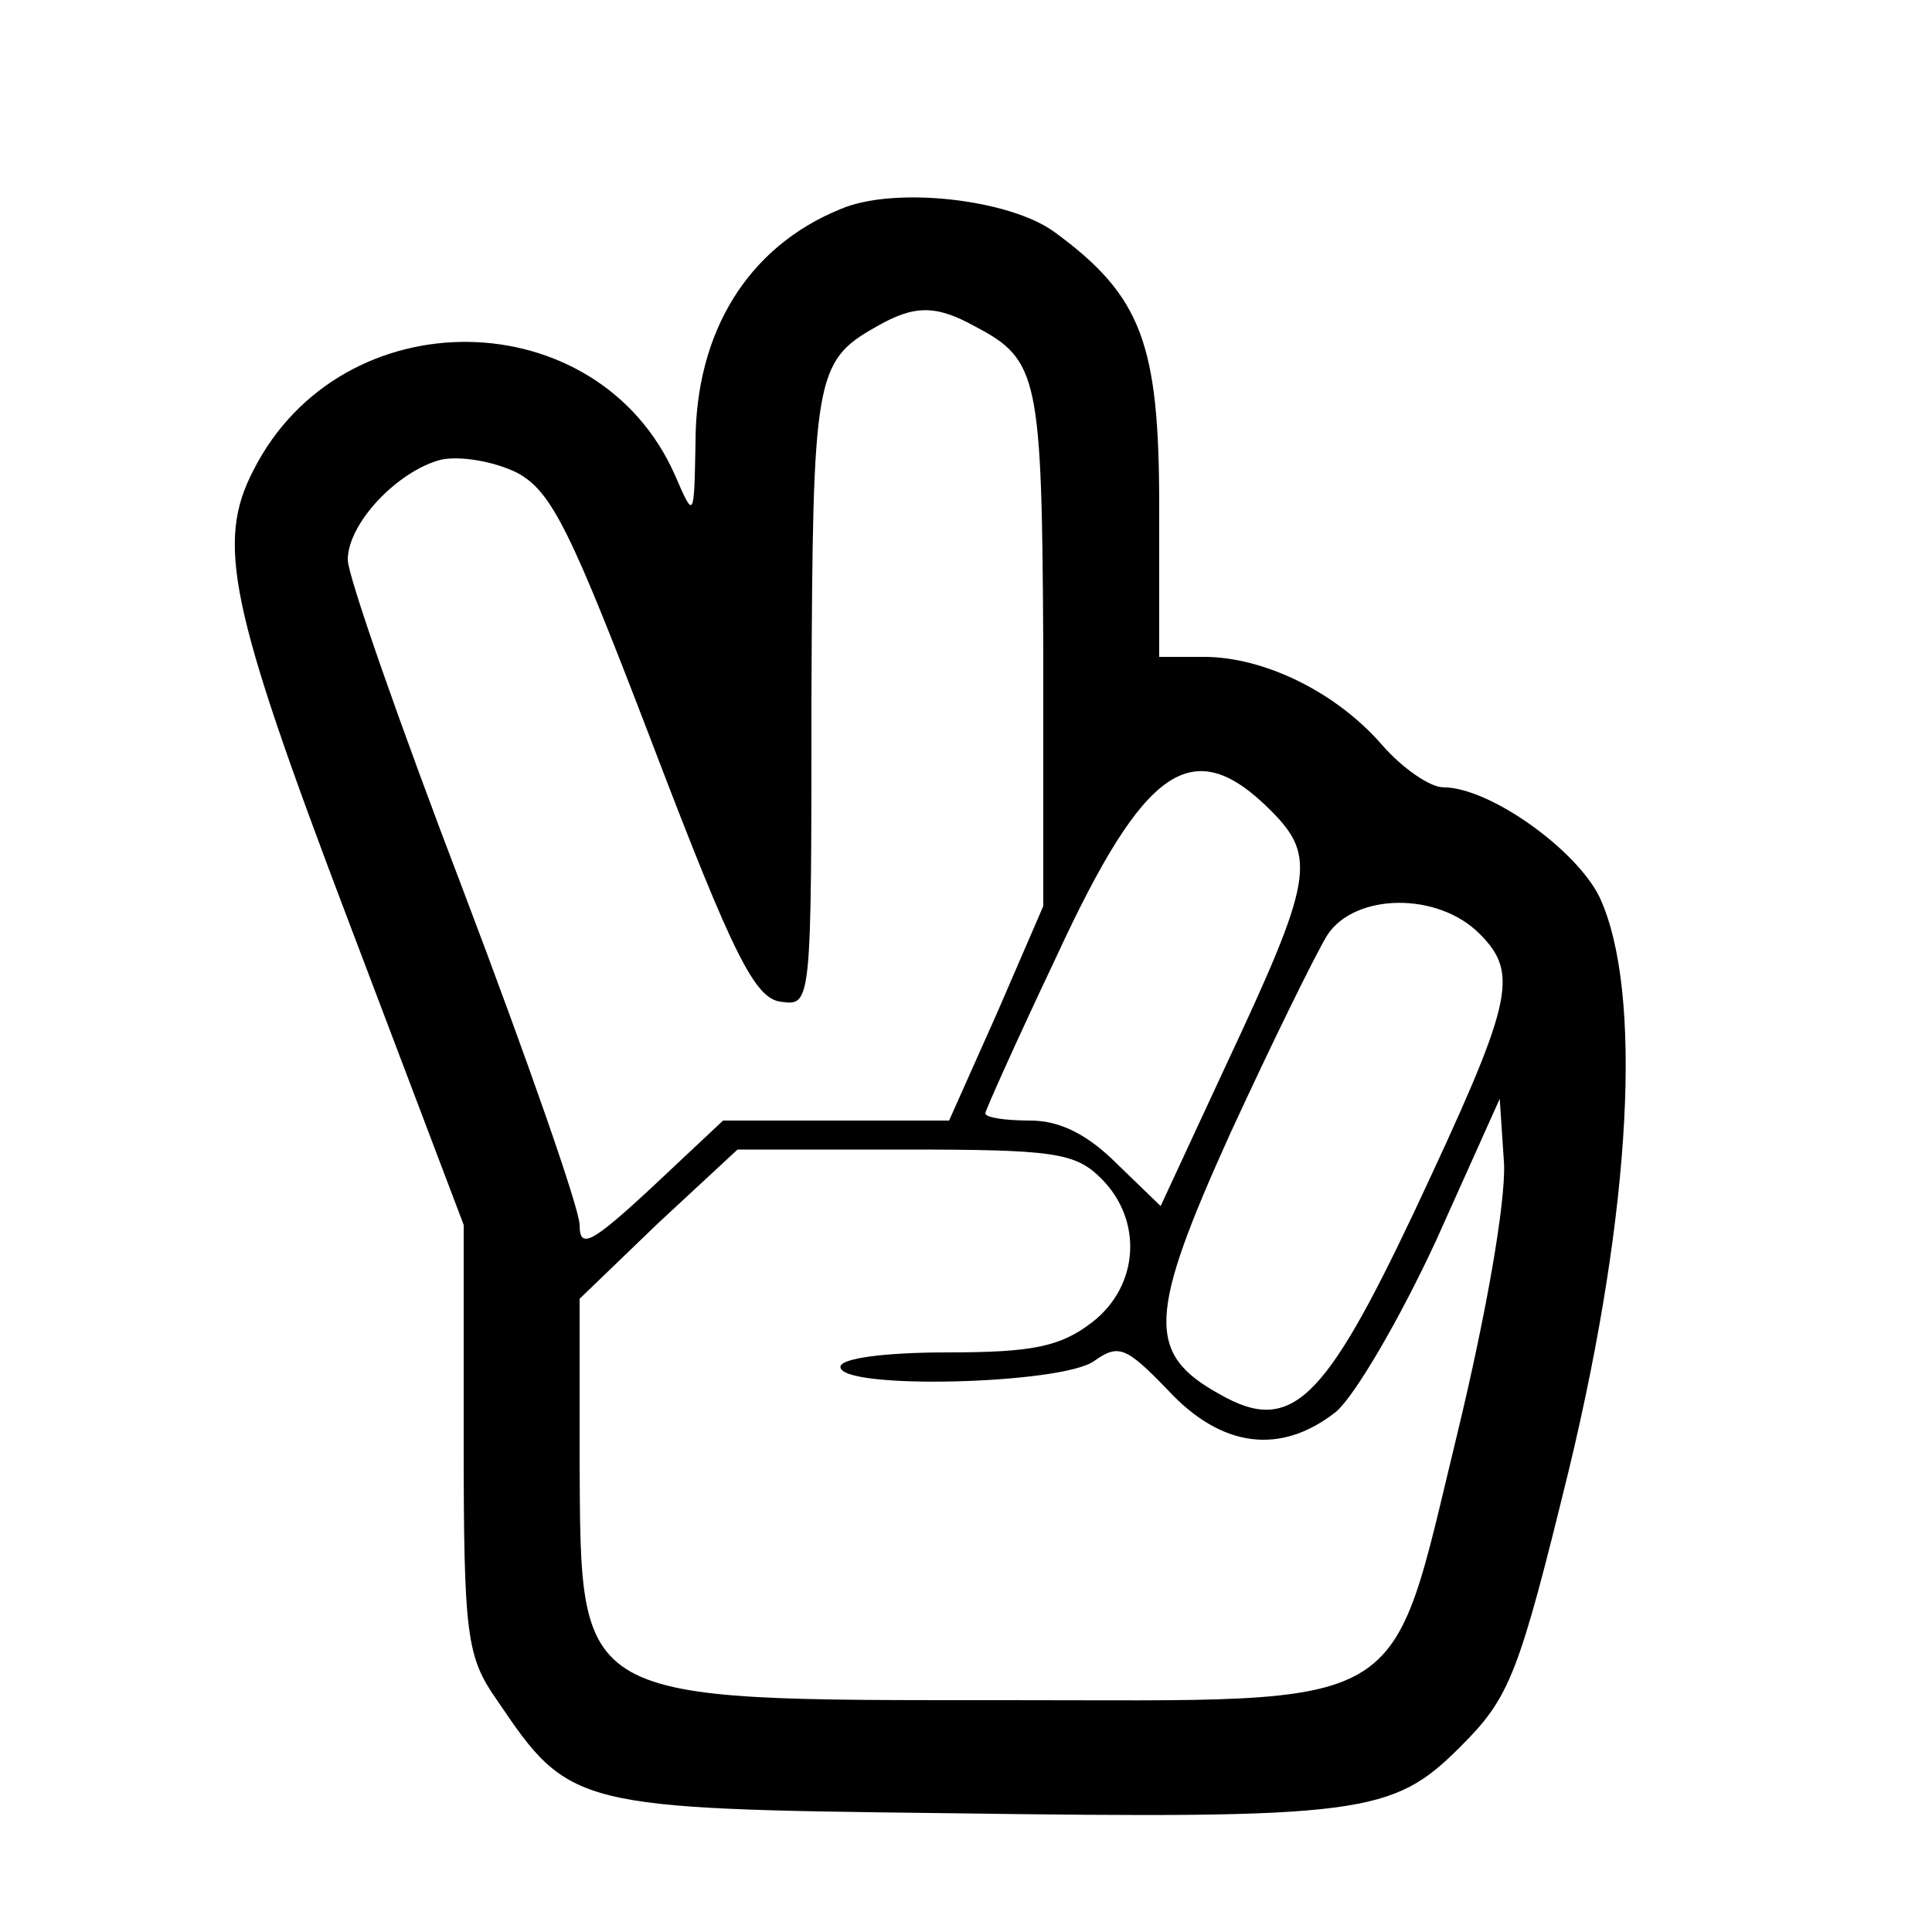<?xml version="1.0" standalone="no"?>
<!DOCTYPE svg PUBLIC "-//W3C//DTD SVG 20010904//EN"
 "http://www.w3.org/TR/2001/REC-SVG-20010904/DTD/svg10.dtd">
<svg version="1.0" xmlns="http://www.w3.org/2000/svg"
 width="16pt" height="16pt" viewBox="0 0 16 16"
 preserveAspectRatio="xMidYMid meet">
<g transform="translate(0,16) scale(0.012,-0.012)"
fill="#000000" stroke="none">
<path d="M580 1189 c-64 -26 -100 -85 -100 -161 -1 -53 -1 -53 -14 -23 -53
121 -230 124 -291 4 -26 -50 -17 -94 65 -310 l80 -211 0 -148 c0 -136 2 -150
23 -180 50 -74 53 -75 310 -78 288 -4 308 -1 355 46 34 34 40 49 75 192 43
179 51 329 21 394 -16 33 -76 76 -108 76 -9 0 -28 13 -42 29 -32 37 -82 61
-123 61 l-31 0 0 104 c0 112 -12 145 -72 189 -31 23 -111 32 -148 16z m93 -81
c44 -23 46 -35 47 -222 l0 -178 -32 -74 -33 -74 -78 0 -78 0 -49 -46 c-42 -39
-50 -43 -50 -26 0 11 -36 114 -80 230 -44 115 -80 218 -80 229 0 25 34 61 64
69 13 3 37 -1 53 -9 24 -13 37 -40 94 -189 55 -144 70 -174 88 -176 21 -3 21
-2 21 210 1 221 2 232 45 256 26 15 41 15 68 0z m204 -334 c32 -32 29 -48 -31
-176 l-45 -97 -30 29 c-20 20 -39 30 -60 30 -17 0 -31 2 -31 5 0 2 22 51 49
108 61 132 94 155 148 101z m144 -85 c28 -28 23 -47 -45 -192 -62 -131 -85
-154 -134 -126 -51 28 -50 54 7 180 29 63 59 124 67 137 19 29 76 30 105 1z
m-15 -344 c-48 -197 -28 -185 -312 -185 -299 0 -293 -3 -294 166 l0 111 54 52
55 51 115 0 c103 0 118 -2 136 -20 29 -29 26 -74 -6 -99 -22 -17 -41 -21 -100
-21 -43 0 -74 -4 -74 -10 0 -16 153 -12 175 4 17 12 22 10 51 -20 37 -40 78
-45 116 -15 13 11 44 64 69 118 l44 98 3 -45 c1 -27 -12 -102 -32 -185z"/>
</g>
</svg>
